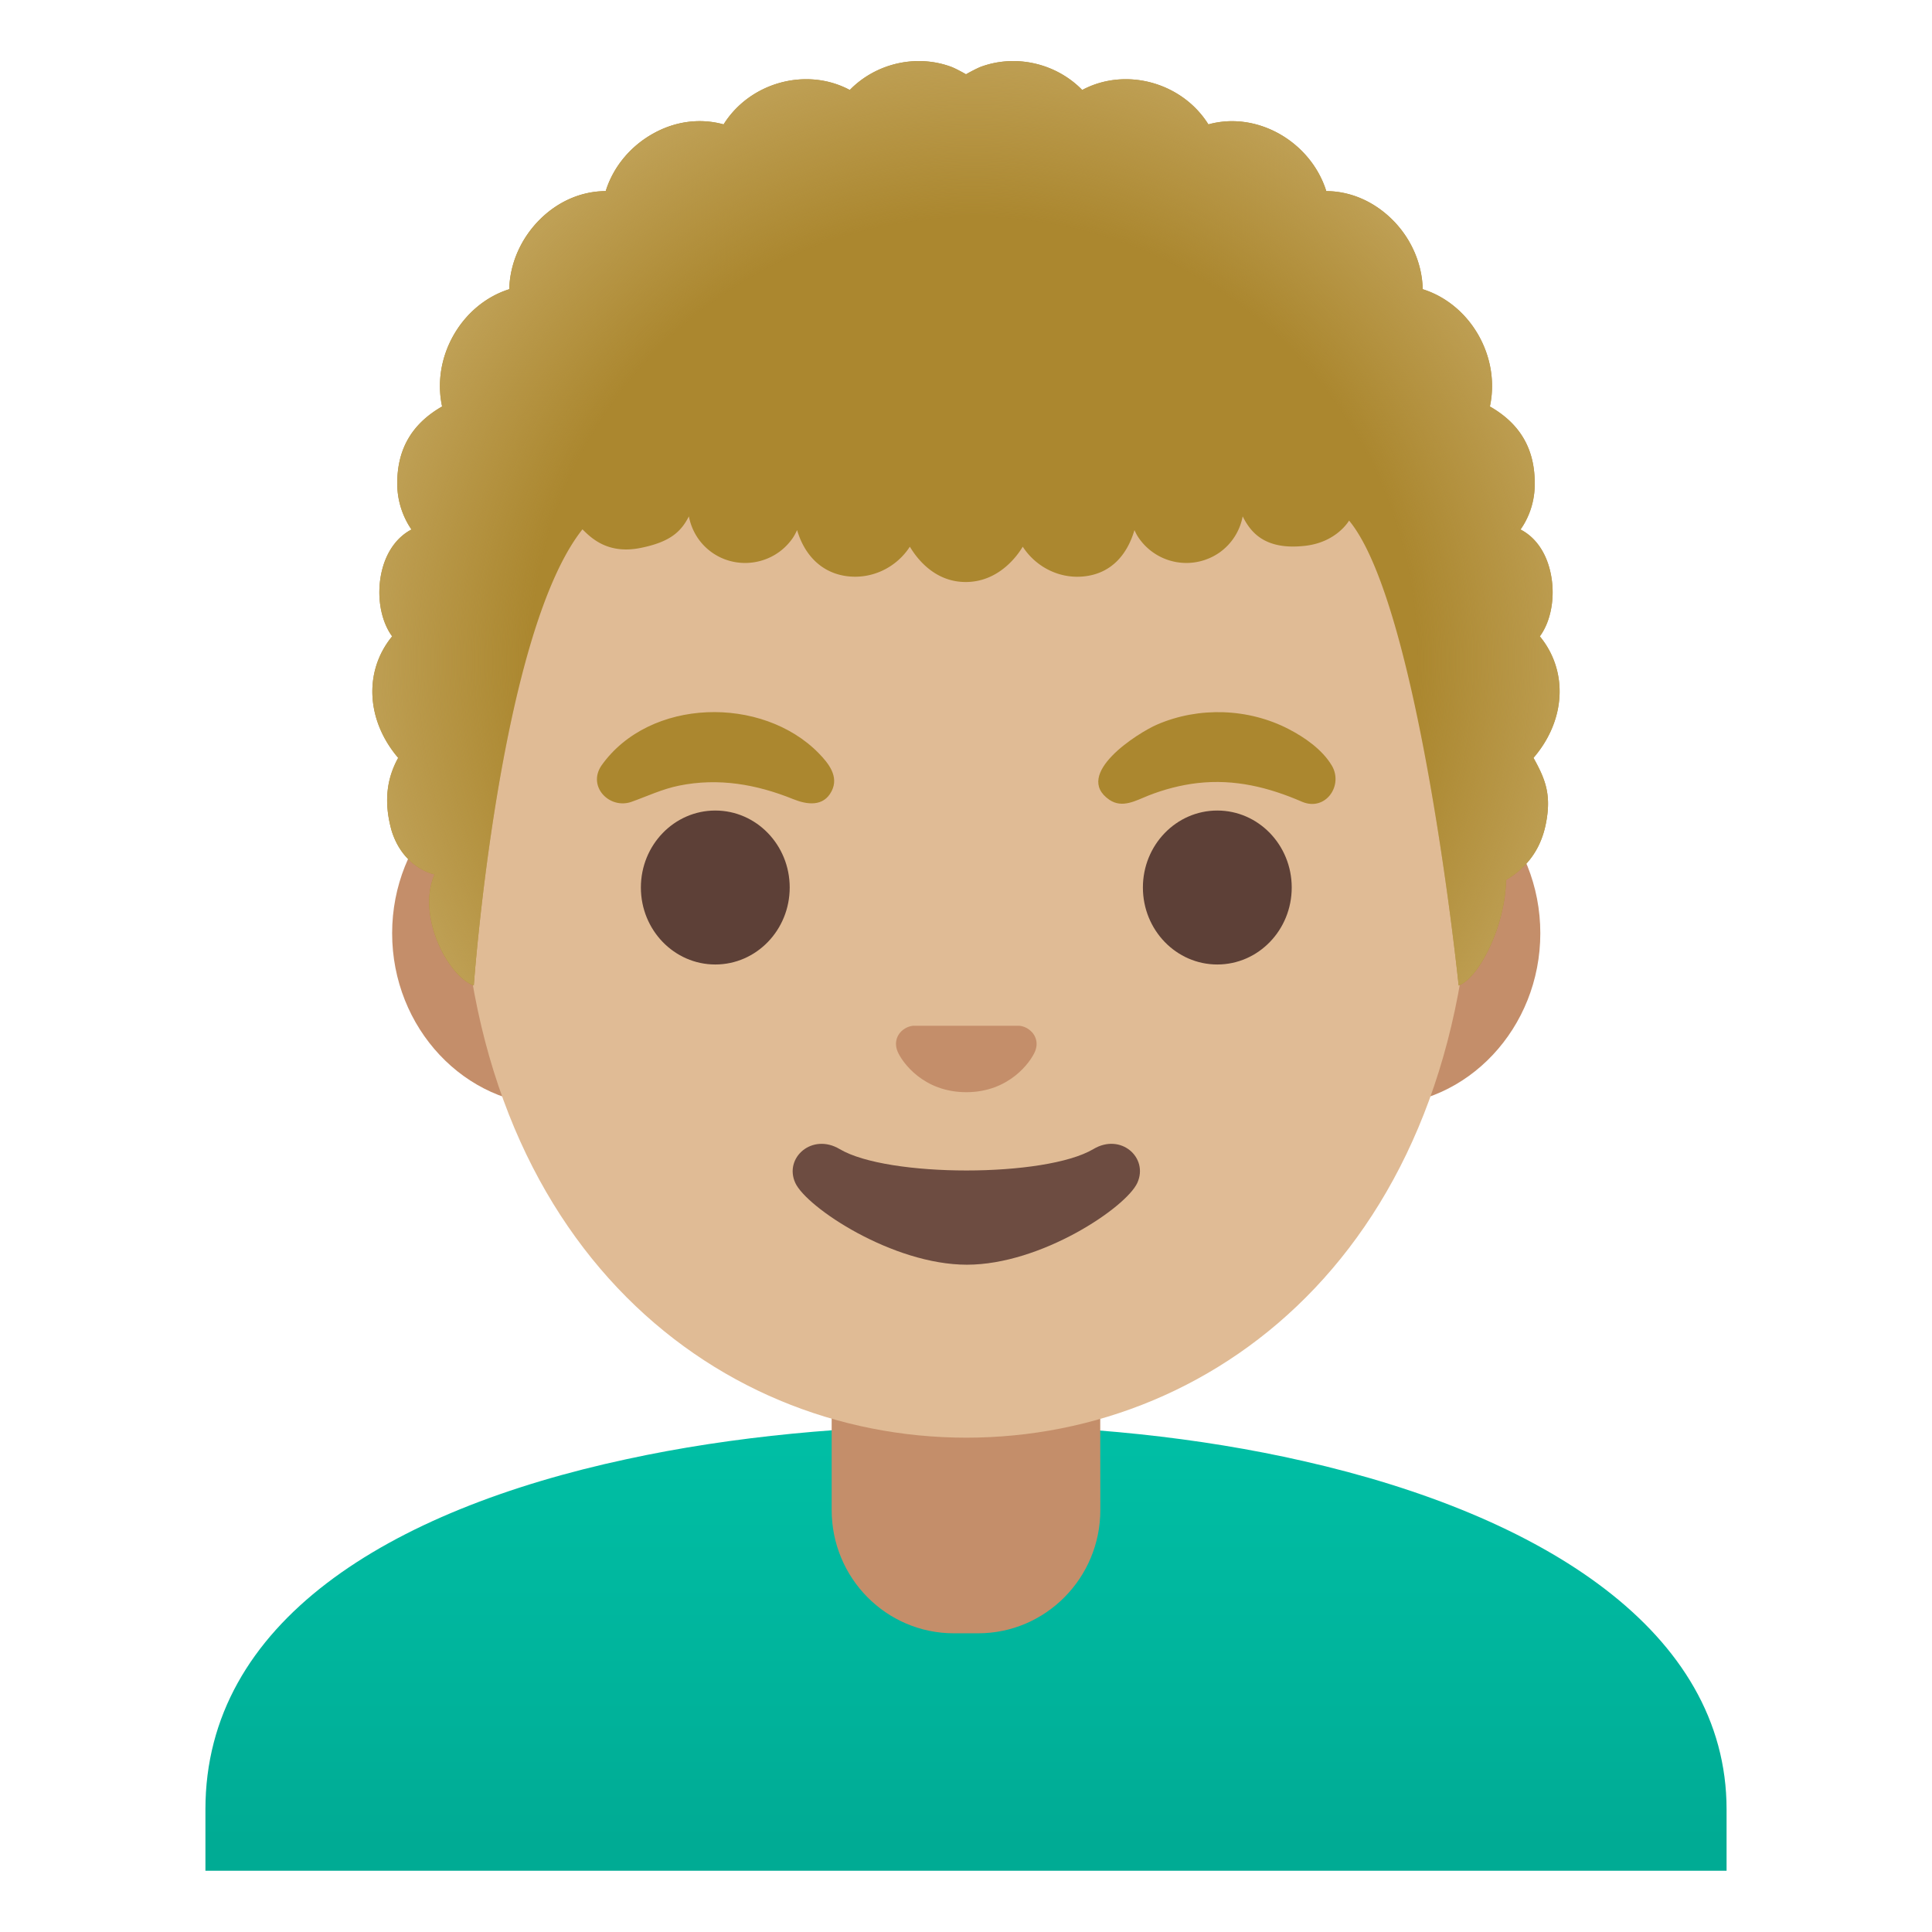 <svg xmlns="http://www.w3.org/2000/svg" viewBox="0 0 128 128" style="enable-background:new 0 0 128 128" xml:space="preserve"><linearGradient id="a" gradientUnits="userSpaceOnUse" x1="64" y1="35.779" x2="64" y2="8.02" gradientTransform="matrix(1 0 0 -1 0 130)"><stop offset="0" style="stop-color:#00bfa5"/><stop offset=".705" style="stop-color:#00b29a"/><stop offset="1" style="stop-color:#00ab94"/></linearGradient><path style="fill:url(#a)" d="M114.39 119.87v4.07H13.61v-4.07c0-12.39 12.12-19.81 27.92-23.2 7.01-1.52 14.75-2.23 22.47-2.24h.12c7.66 0 15.31.79 22.24 2.37 15.89 3.6 28.03 11.32 28.03 23.07z"/><path style="fill:#c48e6a" d="M72.89 90.06H55.1v9.98c0 4.51 3.62 8.17 8.09 8.17h1.62c4.46 0 8.09-3.66 8.09-8.17l-.01-9.98zM91.34 50.42H36.69c-5.89 0-10.71 5.14-10.71 11.41 0 6.28 4.82 11.41 10.71 11.41h54.65c5.89 0 10.71-5.14 10.71-11.41 0-6.28-4.82-11.41-10.71-11.41z"/><path style="fill:#e0bb95" d="M64.02 10.05c-17.4 0-33.52 18.61-33.52 45.39 0 26.64 16.61 39.81 33.52 39.81s33.52-13.17 33.52-39.81c0-26.78-16.12-45.39-33.52-45.39z"/><path style="fill:#ab872f" d="M39.84 50.73c3.18-4.51 10.66-4.66 14.41-.82.65.67 1.34 1.53.85 2.5-.54 1.07-1.65.9-2.56.53-2.43-.98-4.94-1.42-7.55-.89-1.13.23-2.1.7-3.17 1.08-1.44.49-2.91-1.01-1.98-2.4zM86.29 53.13c-2.23-.97-4.49-1.53-6.95-1.25-1.12.13-2.22.42-3.26.83-.83.33-1.72.86-2.58.28-2.45-1.69 1.89-4.44 3.17-4.99 2.76-1.19 6.05-1.08 8.72.31 1.06.55 2.21 1.35 2.84 2.4.79 1.31-.39 3.05-1.94 2.42z"/><ellipse style="fill:#5d4037" cx="47.39" cy="58.8" rx="4.93" ry="5.1"/><ellipse style="fill:#5d4037" cx="80.65" cy="58.8" rx="4.93" ry="5.1"/><path style="fill:#c48e6a" d="M67.87 68.04c-.11-.04-.21-.07-.32-.08h-7.07c-.11.01-.22.04-.32.08-.64.26-.99.92-.69 1.63s1.71 2.69 4.55 2.69 4.25-1.99 4.55-2.69c.3-.71-.06-1.37-.7-1.63z"/><path style="fill:#6d4c41" d="M72.44 76.13c-3.19 1.89-13.63 1.89-16.81 0-1.83-1.09-3.7.58-2.94 2.24.75 1.63 6.45 5.42 11.37 5.42S74.6 80 75.35 78.37c.76-1.67-1.09-3.33-2.91-2.24z"/><path style="fill:#ab872f" d="M102.02 42.16c.79-1.08 1.06-2.81.67-4.38-.31-1.26-1-2.21-1.95-2.7.33-.46.93-1.5.94-2.96.03-2.33-.94-4.03-2.97-5.19.71-3.29-1.28-6.77-4.45-7.77-.04-1.71-.78-3.4-2.06-4.65-1.21-1.18-2.74-1.84-4.33-1.85-.5-1.6-1.65-2.99-3.18-3.83-1.47-.8-3.11-1.01-4.63-.59-1.75-2.79-5.49-3.81-8.36-2.28-1.73-1.77-4.41-2.39-6.73-1.53-.25.1-.67.32-.97.49-.3-.17-.71-.39-.97-.49-2.32-.86-5-.24-6.73 1.53-2.87-1.53-6.61-.51-8.36 2.28-1.53-.42-3.16-.22-4.63.59-1.53.84-2.68 2.22-3.18 3.83-1.59.01-3.12.66-4.33 1.85-1.27 1.25-2.02 2.93-2.06 4.65-3.16 1-5.16 4.48-4.45 7.77-2.02 1.16-3 2.86-2.97 5.19.02 1.45.62 2.5.94 2.96-.95.5-1.64 1.45-1.95 2.7-.39 1.57-.12 3.3.67 4.38-1.88 2.29-1.73 5.55.4 8.05-.74 1.34-.98 2.89-.43 4.84.79 2.51 2.84 2.88 2.84 2.88-1.21 2.79.93 6.79 2.6 7.36 0 0 1.67-23.26 7.2-30.22.59.59 1.7 1.67 3.86 1.23 1.88-.38 2.65-1.02 3.19-2.09.18.94.7 1.81 1.54 2.4 1.71 1.2 4.1.79 5.31-.92.13-.18.23-.38.32-.57.46 1.57 1.54 2.81 3.27 3.05 1.71.23 3.32-.59 4.2-1.95.4.67 1.57 2.34 3.7 2.34 2.14 0 3.38-1.67 3.78-2.34.88 1.36 2.49 2.19 4.2 1.95 1.73-.24 2.74-1.48 3.2-3.05.09.2.19.39.32.57a3.832 3.832 0 0 0 5.31.92 3.78 3.78 0 0 0 1.54-2.4c.53 1.06 1.48 2.26 4.15 1.95 2.09-.24 2.9-1.67 2.9-1.67 4.66 5.61 7.26 30.8 7.26 30.8 1.35-.49 3.09-3.94 3.14-6.99 1.4-.83 2.35-2.06 2.67-3.9.33-1.84-.11-2.85-.85-4.19 2.15-2.5 2.3-5.76.42-8.05z"/><radialGradient id="b" cx="64.534" cy="43.771" r="40.508" gradientUnits="userSpaceOnUse"><stop offset=".725" style="stop-color:#bfa055;stop-opacity:0"/><stop offset="1" style="stop-color:#bfa055"/></radialGradient><path style="fill:url(#b)" d="M102.02 42.16c.79-1.08 1.06-2.81.67-4.38-.31-1.26-1-2.21-1.95-2.7.33-.46.93-1.5.94-2.96.03-2.33-.94-4.03-2.97-5.19.71-3.29-1.28-6.77-4.45-7.77-.04-1.71-.78-3.4-2.06-4.65-1.21-1.18-2.74-1.84-4.33-1.85-.5-1.6-1.65-2.99-3.18-3.83-1.47-.8-3.11-1.01-4.63-.59-1.75-2.79-5.49-3.81-8.36-2.28-1.73-1.77-4.41-2.39-6.73-1.53-.25.1-.67.32-.97.49-.3-.17-.71-.39-.97-.49-2.32-.86-5-.24-6.73 1.53-2.87-1.53-6.61-.51-8.36 2.28-1.53-.42-3.16-.22-4.63.59-1.53.84-2.68 2.22-3.18 3.83-1.59.01-3.12.66-4.33 1.85-1.27 1.25-2.02 2.93-2.06 4.65-3.16 1-5.16 4.48-4.45 7.77-2.02 1.16-3 2.86-2.97 5.19.02 1.45.62 2.5.94 2.96-.95.5-1.64 1.45-1.95 2.7-.39 1.57-.12 3.3.67 4.38-1.88 2.29-1.73 5.55.4 8.05-.74 1.34-.98 2.89-.43 4.84.79 2.51 2.84 2.88 2.84 2.88-1.21 2.79.93 6.79 2.6 7.36 0 0 1.67-23.26 7.2-30.22.59.59 1.7 1.67 3.86 1.23 1.88-.38 2.65-1.02 3.19-2.09.18.94.7 1.81 1.54 2.4 1.71 1.2 4.1.79 5.31-.92.13-.18.23-.38.32-.57.46 1.57 1.54 2.81 3.27 3.05 1.71.23 3.32-.59 4.2-1.95.4.67 1.57 2.34 3.7 2.34 2.14 0 3.38-1.67 3.78-2.34.88 1.36 2.49 2.19 4.2 1.95 1.73-.24 2.74-1.48 3.2-3.05.09.2.19.39.32.57a3.832 3.832 0 0 0 5.31.92 3.78 3.78 0 0 0 1.54-2.4c.53 1.06 1.48 2.26 4.15 1.95 2.09-.24 2.9-1.67 2.9-1.67 4.66 5.61 7.26 30.8 7.26 30.8 1.35-.49 3.09-3.94 3.14-6.99 1.4-.83 2.35-2.06 2.67-3.9.33-1.84-.11-2.85-.85-4.19 2.15-2.5 2.3-5.76.42-8.05z"/></svg>